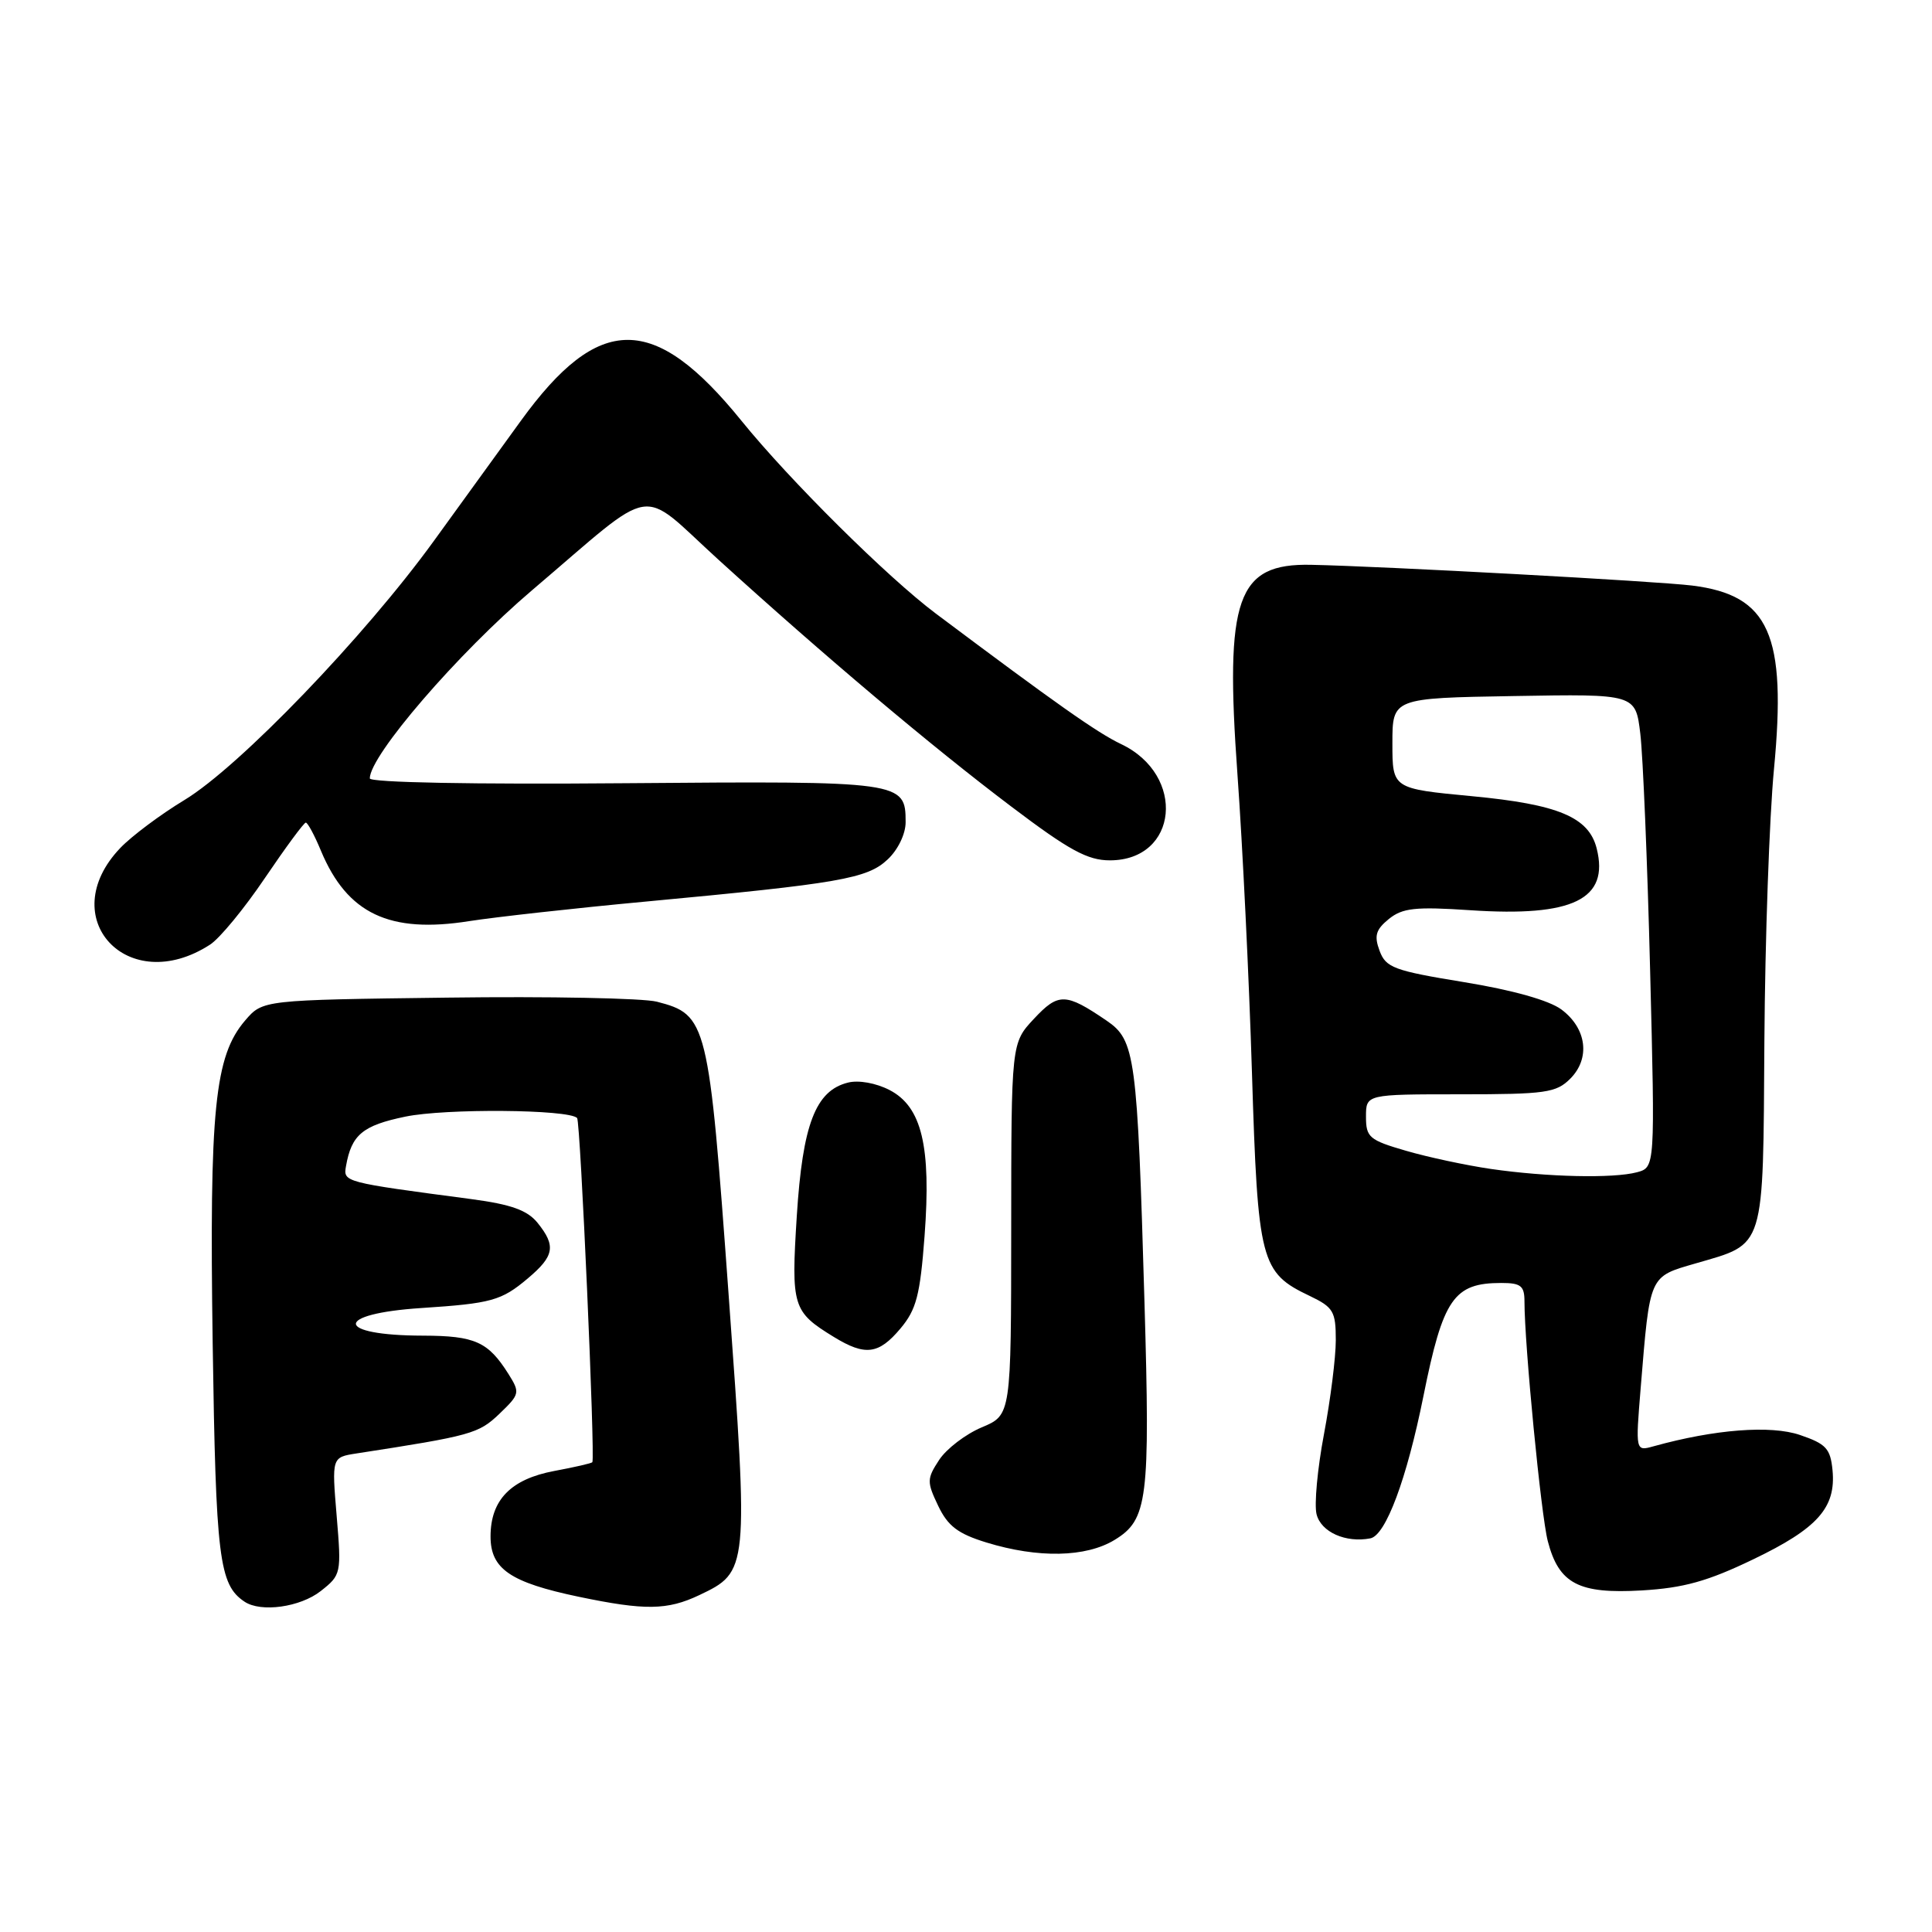<?xml version="1.0" encoding="UTF-8" standalone="no"?>
<!DOCTYPE svg PUBLIC "-//W3C//DTD SVG 1.1//EN" "http://www.w3.org/Graphics/SVG/1.1/DTD/svg11.dtd" >
<svg xmlns="http://www.w3.org/2000/svg" xmlns:xlink="http://www.w3.org/1999/xlink" version="1.1" viewBox="0 0 256 256">
 <g >
 <path fill="currentColor"
d=" M 42.49 210.83 C 45.21 208.69 45.25 208.51 44.61 200.87 C 43.96 193.10 43.96 193.10 47.23 192.59 C 62.47 190.24 63.42 189.97 66.17 187.34 C 68.88 184.74 68.93 184.54 67.38 182.07 C 64.68 177.78 62.94 177.00 56.06 176.98 C 44.31 176.96 44.15 174.08 55.85 173.32 C 65.12 172.71 66.43 172.35 69.92 169.41 C 73.46 166.43 73.70 165.09 71.22 162.02 C 69.87 160.36 67.73 159.59 62.47 158.89 C 45.47 156.64 45.47 156.64 45.85 154.50 C 46.58 150.36 48.05 149.13 53.71 147.96 C 58.99 146.86 75.33 146.99 76.47 148.14 C 76.91 148.58 78.88 193.11 78.49 193.75 C 78.40 193.89 76.14 194.41 73.45 194.91 C 67.69 195.99 65.00 198.75 65.00 203.59 C 65.00 207.89 67.61 209.68 76.69 211.58 C 85.45 213.41 88.42 213.37 92.64 211.37 C 99.18 208.26 99.20 208.12 96.54 171.47 C 93.91 135.27 93.71 134.46 87.04 132.73 C 85.22 132.26 72.73 132.01 59.28 132.19 C 34.82 132.50 34.82 132.50 32.49 135.21 C 28.44 139.93 27.73 146.93 28.18 177.97 C 28.60 206.52 29.03 209.98 32.40 212.23 C 34.57 213.69 39.78 212.96 42.49 210.83 Z  M 232.31 206.62 C 240.85 202.52 243.29 199.77 242.82 194.82 C 242.54 191.94 241.97 191.32 238.50 190.14 C 234.62 188.82 227.22 189.39 219.11 191.64 C 216.71 192.31 216.71 192.31 217.40 183.90 C 218.64 168.83 218.47 169.21 224.71 167.40 C 233.96 164.71 233.61 165.86 233.79 137.94 C 233.88 124.50 234.45 108.29 235.06 101.92 C 236.76 84.08 234.44 78.87 224.23 77.59 C 219.59 77.01 183.13 75.03 173.72 74.84 C 163.88 74.64 162.28 79.18 163.97 102.63 C 164.64 111.91 165.51 129.68 165.89 142.12 C 166.67 167.25 167.03 168.62 173.55 171.72 C 176.68 173.22 177.00 173.77 177.00 177.57 C 177.00 179.89 176.29 185.50 175.43 190.05 C 174.57 194.60 174.13 199.36 174.45 200.64 C 175.04 203.01 178.32 204.47 181.58 203.84 C 183.62 203.44 186.40 195.99 188.61 185.00 C 191.21 172.06 192.63 170.00 198.93 170.00 C 201.52 170.00 202.00 170.38 202.00 172.45 C 202.00 178.16 204.20 200.80 205.09 204.21 C 206.56 209.86 209.18 211.23 217.56 210.74 C 223.10 210.41 226.27 209.53 232.31 206.62 Z  M 147.70 204.04 C 152.08 201.37 152.41 198.74 151.65 172.57 C 150.70 139.88 150.43 137.83 146.63 135.24 C 141.20 131.54 140.25 131.52 137.00 135.00 C 134.00 138.21 134.00 138.21 133.99 162.86 C 133.98 187.50 133.98 187.50 130.09 189.13 C 127.95 190.03 125.41 191.97 124.44 193.45 C 122.81 195.94 122.80 196.36 124.31 199.52 C 125.59 202.21 126.93 203.23 130.71 204.39 C 137.56 206.49 143.89 206.37 147.70 204.04 Z  M 119.31 176.04 C 121.42 173.53 121.92 171.64 122.51 163.77 C 123.40 151.87 122.14 146.64 117.86 144.43 C 116.08 143.51 113.76 143.09 112.36 143.45 C 108.06 144.52 106.35 148.99 105.58 161.11 C 104.82 173.16 105.02 173.80 110.50 177.16 C 114.65 179.70 116.43 179.47 119.31 176.04 Z  M 27.83 125.17 C 29.12 124.34 32.39 120.36 35.11 116.33 C 37.84 112.30 40.27 109.00 40.52 109.00 C 40.77 109.00 41.68 110.68 42.53 112.74 C 46.02 121.08 51.61 123.73 62.20 122.05 C 65.67 121.51 76.15 120.34 85.50 119.47 C 111.27 117.06 114.92 116.43 117.62 113.88 C 118.99 112.60 120.00 110.50 120.00 108.95 C 120.00 103.53 119.63 103.48 82.84 103.78 C 62.69 103.95 49.00 103.69 49.00 103.14 C 49.00 100.11 60.67 86.57 70.50 78.21 C 87.31 63.92 84.43 64.38 95.24 74.20 C 109.25 86.93 123.44 98.90 133.97 106.85 C 141.66 112.67 144.11 114.00 147.06 114.00 C 156.13 114.00 157.21 102.70 148.54 98.59 C 145.40 97.10 139.97 93.27 124.00 81.30 C 117.60 76.50 104.65 63.66 98.26 55.77 C 86.67 41.46 79.37 41.46 69.00 55.78 C 66.53 59.19 61.35 66.34 57.50 71.66 C 48.29 84.38 31.71 101.60 24.45 106.00 C 21.27 107.92 17.44 110.79 15.94 112.36 C 7.10 121.62 16.94 132.22 27.83 125.17 Z  M 197.54 154.89 C 194.26 154.41 189.20 153.33 186.29 152.48 C 181.43 151.07 181.00 150.70 181.00 147.97 C 181.00 145.00 181.00 145.00 193.50 145.00 C 204.79 145.00 206.20 144.80 208.06 142.94 C 210.76 140.24 210.25 136.26 206.89 133.76 C 205.26 132.55 200.43 131.19 194.00 130.14 C 184.69 128.62 183.63 128.22 182.80 125.98 C 182.06 123.99 182.30 123.18 184.03 121.77 C 185.84 120.31 187.53 120.12 194.84 120.61 C 208.43 121.52 213.26 119.16 211.57 112.43 C 210.53 108.28 206.49 106.58 195.05 105.50 C 184.50 104.50 184.50 104.50 184.50 98.50 C 184.50 92.50 184.50 92.50 200.61 92.23 C 216.72 91.95 216.72 91.95 217.35 97.23 C 217.70 100.13 218.29 114.24 218.65 128.59 C 219.31 154.68 219.31 154.68 216.91 155.33 C 213.75 156.17 204.99 155.97 197.54 154.89 Z "/>
</g>
</svg>